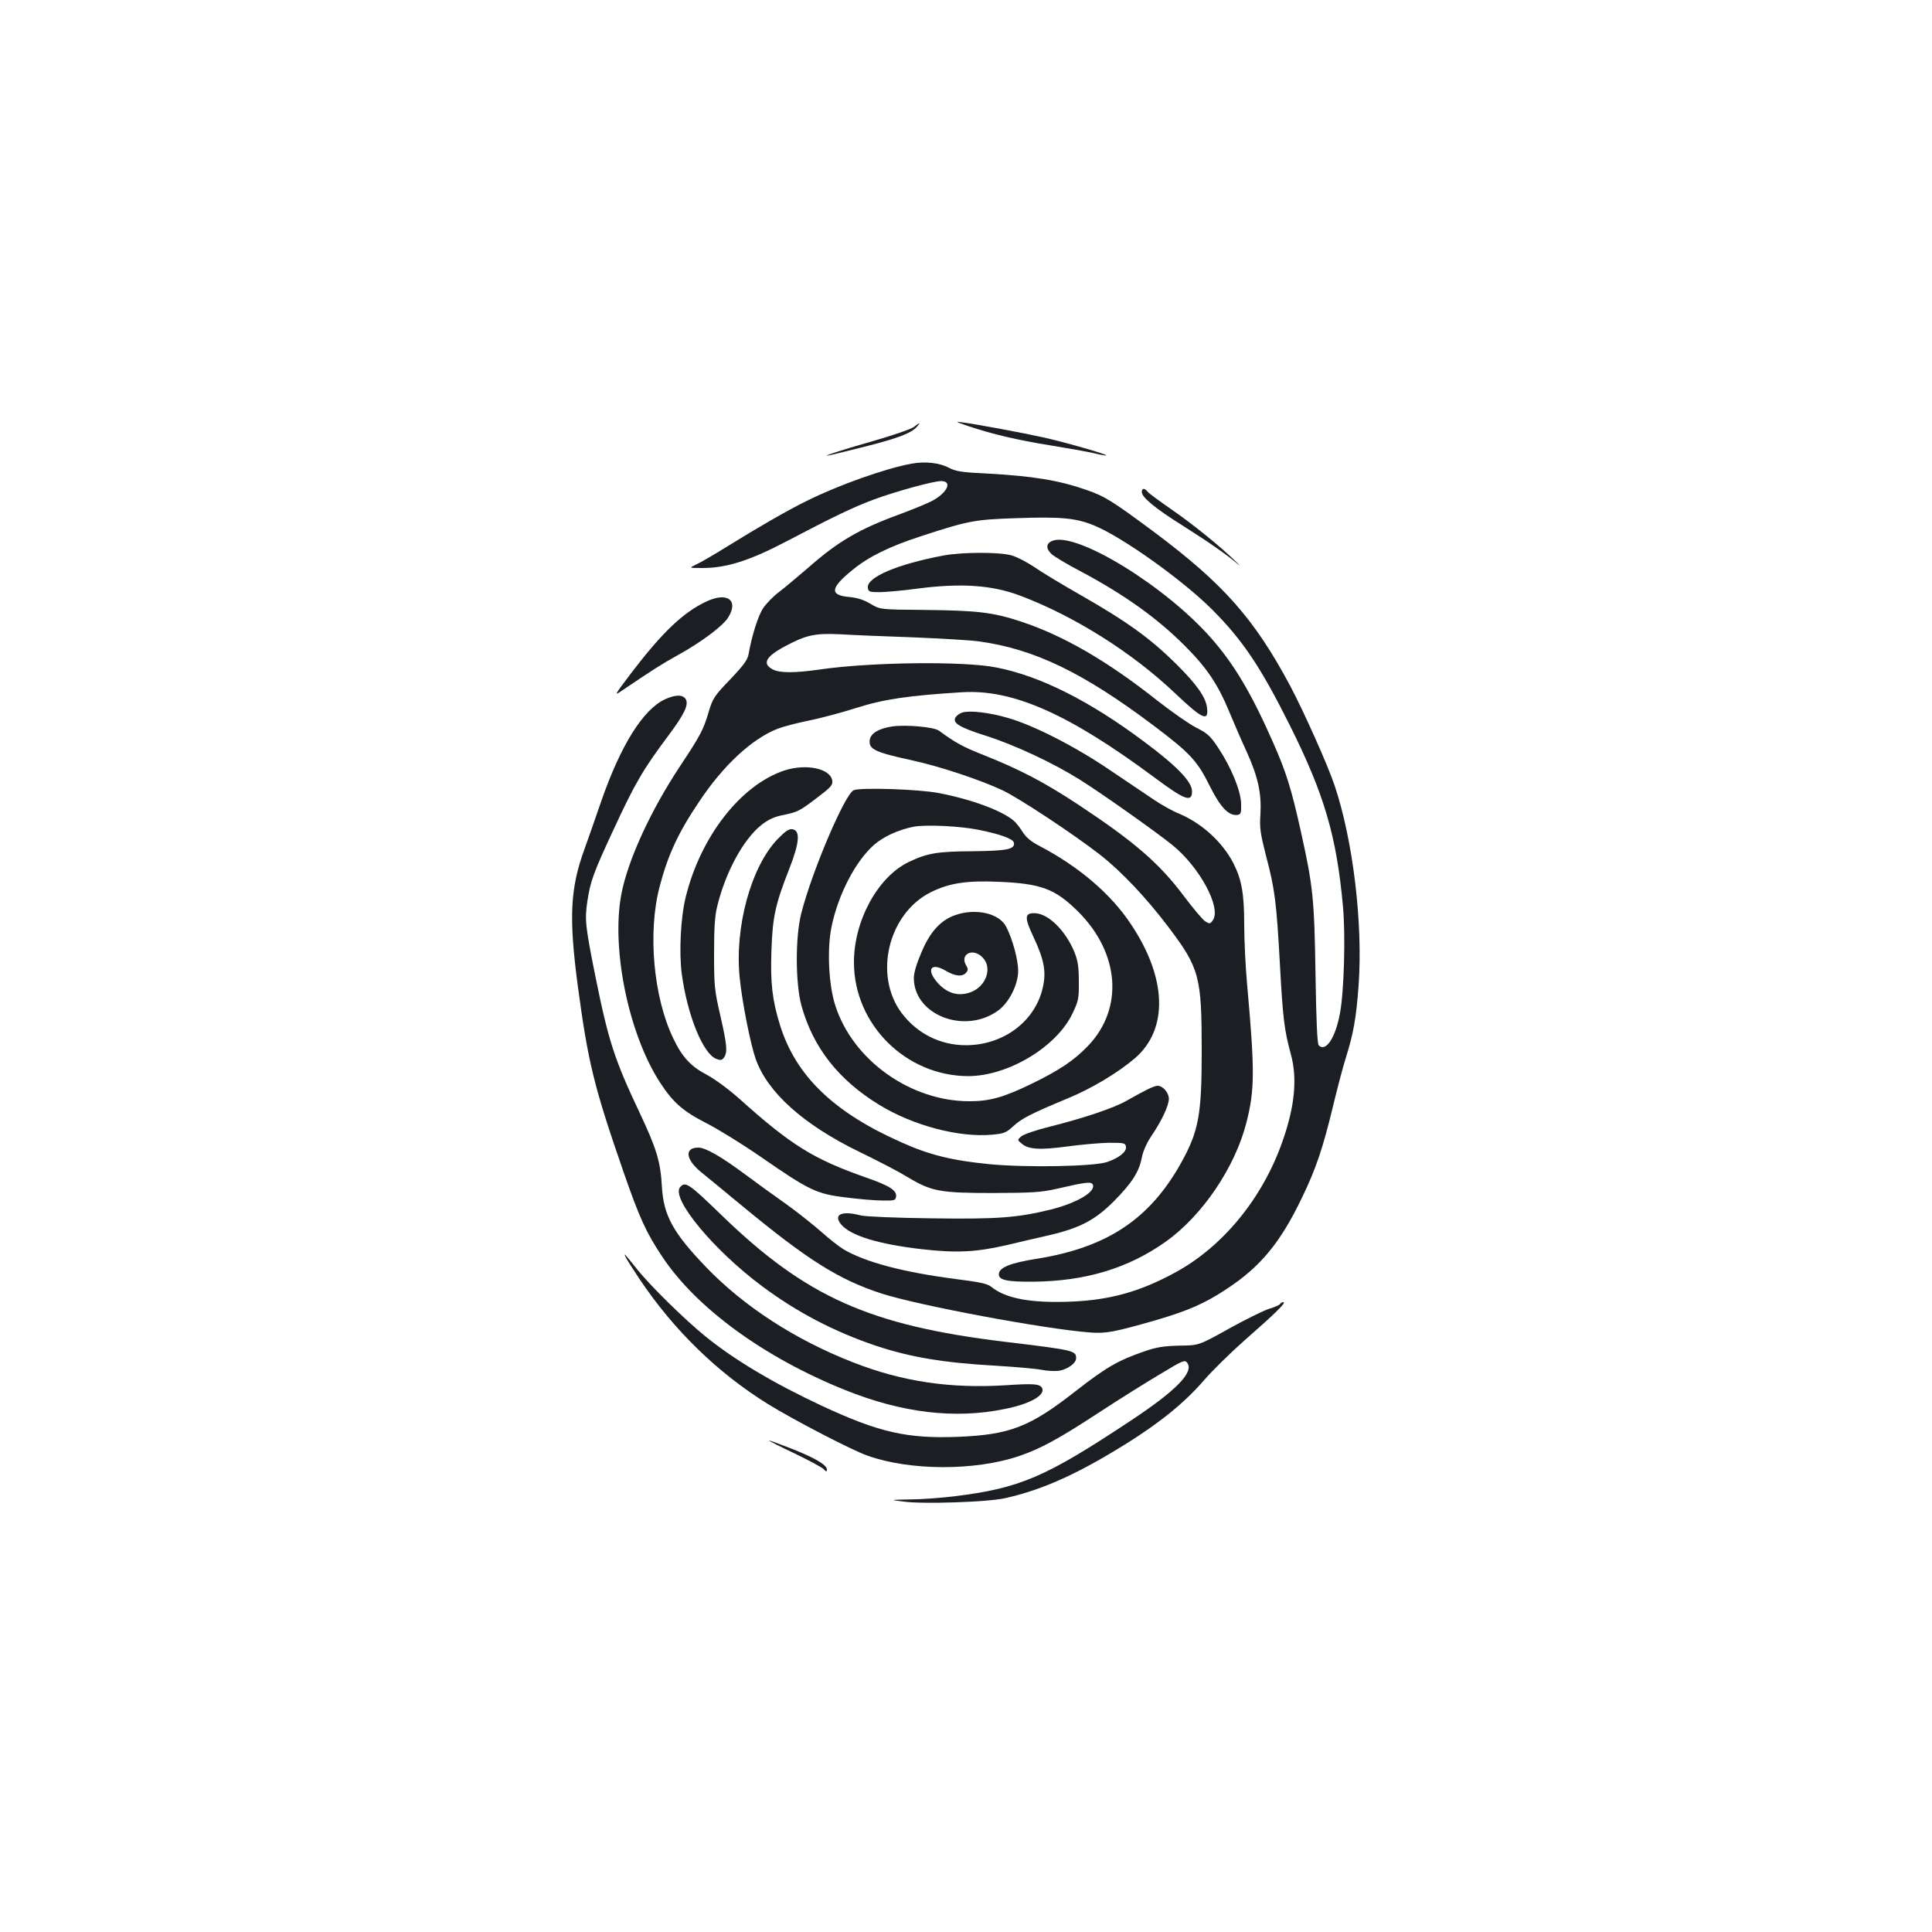 <?xml version="1.0" standalone="no"?>
<!DOCTYPE svg PUBLIC "-//W3C//DTD SVG 20010904//EN"
 "http://www.w3.org/TR/2001/REC-SVG-20010904/DTD/svg10.dtd">
<svg version="1.0" xmlns="http://www.w3.org/2000/svg"
 width="1000pt" height="1000pt" viewBox="0 0 1000 1000"
 preserveAspectRatio="xMidYMid meet">
<g transform="translate(0,1000) scale(0.1,-0.1)"
fill="#1b1f23" stroke="none">
<path d="M5010 7795 c125 -42 257 -73 425 -100 87 -14 188 -32 224 -40 35 -9
65 -14 67 -12 6 5 -206 66 -321 92 -112 25 -344 68 -425 79 -38 6 -34 3 30
-19z"/>
<path d="M4730 7790 c-14 -11 -110 -44 -215 -74 -176 -50 -283 -86 -215 -71
14 3 96 23 183 45 166 42 233 68 263 101 21 24 16 24 -16 -1z"/>
<path d="M4718 7600 c-134 -24 -381 -112 -543 -193 -102 -50 -257 -140 -410
-235 -66 -41 -138 -83 -160 -93 -40 -19 -40 -19 31 -19 124 0 244 38 433 137
240 126 343 176 455 218 111 41 307 95 347 95 62 0 31 -63 -51 -105 -26 -13
-99 -43 -161 -66 -214 -78 -321 -141 -481 -282 -54 -46 -120 -102 -148 -123
-28 -21 -64 -58 -80 -82 -26 -39 -59 -144 -75 -236 -5 -31 -24 -57 -95 -132
-82 -85 -91 -99 -111 -166 -28 -95 -42 -122 -148 -282 -154 -232 -272 -490
-305 -665 -53 -281 37 -721 199 -972 68 -105 119 -150 242 -213 61 -31 187
-109 281 -174 250 -173 288 -192 441 -210 69 -9 155 -16 191 -16 59 -1 65 1
68 20 5 32 -34 57 -155 99 -271 95 -388 167 -654 406 -56 50 -128 103 -169
125 -84 44 -129 92 -175 189 -103 213 -133 549 -71 785 43 165 97 281 205 441
125 188 273 325 406 377 28 11 100 30 160 42 61 12 172 42 248 66 141 45 270
64 547 81 263 16 552 -112 995 -441 157 -117 195 -131 195 -72 0 49 -77 130
-248 257 -280 210 -538 340 -764 384 -168 34 -650 28 -913 -10 -131 -19 -209
-19 -245 0 -56 29 -37 66 60 118 113 61 157 70 289 64 64 -4 235 -11 381 -16
146 -6 298 -15 338 -21 286 -39 540 -162 905 -437 187 -141 225 -182 289 -312
55 -110 98 -155 143 -149 18 3 20 10 19 58 -2 68 -51 188 -119 290 -41 62 -56
75 -114 104 -37 19 -127 82 -201 140 -259 205 -485 336 -706 409 -145 48 -226
57 -499 60 -230 2 -230 2 -280 32 -35 21 -68 31 -109 35 -104 9 -99 47 19 142
82 67 188 119 350 172 248 81 280 87 495 94 234 8 310 1 406 -39 146 -61 452
-279 606 -432 159 -159 252 -297 403 -599 180 -360 243 -576 276 -938 14 -148
6 -439 -15 -553 -23 -127 -73 -204 -110 -168 -8 8 -13 121 -17 369 -6 390 -13
456 -75 735 -50 225 -76 309 -145 465 -111 252 -201 404 -320 539 -236 269
-697 552 -821 504 -34 -13 -36 -40 -5 -69 13 -12 79 -52 148 -88 228 -121 400
-244 544 -389 111 -111 169 -197 228 -340 25 -60 66 -155 92 -211 57 -127 75
-211 69 -318 -5 -71 -1 -98 29 -216 46 -174 54 -239 72 -565 15 -277 23 -339
56 -460 35 -126 21 -272 -43 -453 -103 -295 -311 -548 -560 -681 -179 -97
-332 -139 -528 -148 -212 -9 -344 15 -420 77 -20 16 -59 24 -185 40 -268 35
-464 86 -578 153 -23 14 -76 55 -117 92 -41 36 -124 102 -184 145 -61 43 -154
110 -206 149 -129 96 -208 141 -246 141 -73 0 -65 -62 15 -127 25 -20 122
-100 214 -176 338 -279 498 -380 719 -452 191 -62 850 -185 1082 -202 80 -6
123 2 336 63 170 50 256 87 370 163 174 114 278 240 389 472 72 148 109 258
162 479 22 91 51 201 65 245 39 124 54 206 66 374 23 319 -28 749 -124 1035
-35 105 -159 382 -230 516 -186 348 -346 528 -700 793 -222 165 -259 188 -354
221 -143 50 -277 72 -515 85 -130 6 -161 11 -198 30 -49 26 -124 34 -193 21z"/>
<path d="M5910 7453 c0 -27 70 -85 209 -172 133 -84 231 -152 287 -200 16 -14
10 -6 -15 18 -80 77 -217 188 -330 266 -59 41 -114 81 -121 90 -16 20 -30 19
-30 -2z"/>
<path d="M4885 7125 c-240 -45 -401 -113 -393 -168 3 -20 9 -22 63 -22 33 1
119 8 190 18 230 30 389 19 535 -36 283 -107 581 -295 804 -507 141 -134 174
-148 163 -70 -7 52 -54 119 -156 220 -137 136 -256 222 -503 363 -91 52 -196
115 -233 141 -37 25 -90 53 -118 61 -62 18 -252 18 -352 0z"/>
<path d="M3655 6886 c-118 -55 -228 -160 -385 -366 -92 -121 -93 -124 -50 -94
160 108 205 137 290 184 120 66 233 151 259 194 56 90 -5 134 -114 82z"/>
<path d="M3443 6381 c-114 -52 -231 -239 -332 -531 -27 -80 -66 -189 -85 -243
-75 -204 -82 -356 -36 -705 54 -403 84 -525 237 -967 83 -239 117 -314 201
-440 177 -266 528 -522 947 -690 294 -118 566 -151 825 -98 127 25 208 69 195
106 -10 24 -40 27 -189 17 -290 -18 -537 19 -792 119 -297 116 -563 288 -760
493 -170 177 -219 266 -228 415 -7 130 -27 196 -115 383 -130 275 -161 368
-230 710 -51 254 -55 291 -41 384 15 103 33 151 131 362 117 253 157 321 291
500 80 107 103 156 88 184 -14 25 -52 26 -107 1z"/>
<path d="M4981 6312 c-13 -4 -29 -15 -35 -25 -18 -29 20 -52 159 -96 150 -48
348 -141 485 -227 119 -75 394 -270 477 -337 143 -115 257 -328 210 -391 -14
-19 -16 -19 -40 -4 -13 9 -63 68 -110 131 -127 169 -254 279 -547 473 -175
115 -297 179 -484 254 -112 44 -150 65 -236 128 -26 19 -168 32 -241 22 -69
-10 -112 -35 -117 -69 -7 -49 24 -64 221 -107 138 -30 347 -99 465 -154 85
-40 367 -226 507 -335 109 -85 241 -225 354 -375 160 -212 171 -255 171 -643
0 -329 -16 -412 -106 -575 -163 -292 -382 -438 -745 -497 -141 -22 -199 -46
-199 -81 0 -30 43 -39 180 -38 271 3 491 70 685 208 188 134 357 383 416 614
44 171 44 271 4 717 -8 88 -15 227 -15 309 0 160 -13 232 -55 316 -56 110
-163 208 -281 258 -33 13 -90 45 -129 71 -38 26 -142 96 -230 155 -181 123
-395 232 -528 270 -95 28 -198 40 -236 28z"/>
<path d="M4060 6012 c-226 -75 -434 -342 -511 -656 -26 -106 -35 -287 -20
-398 29 -214 110 -413 179 -439 21 -8 29 -7 39 7 20 27 16 66 -19 219 -30 130
-32 153 -32 320 0 136 4 196 17 247 44 178 136 345 228 418 34 27 66 42 106
50 82 17 89 20 181 90 70 53 83 66 80 88 -8 64 -134 91 -248 54z"/>
<path d="M4419 5910 c-45 -18 -217 -421 -272 -639 -31 -122 -30 -360 1 -475
60 -218 192 -386 405 -516 176 -107 413 -169 584 -153 60 6 71 10 108 44 43
40 92 65 282 144 126 52 263 135 349 209 172 150 164 414 -22 692 -104 157
-269 298 -473 405 -45 23 -70 45 -88 73 -14 23 -35 49 -47 59 -62 52 -219 110
-386 142 -101 20 -403 30 -441 15z m646 -205 c117 -24 179 -47 183 -67 6 -34
-36 -42 -213 -44 -185 -1 -236 -10 -332 -56 -160 -77 -284 -305 -283 -521 1
-320 269 -586 591 -587 206 0 459 151 541 326 30 63 33 77 32 164 0 74 -5 107
-22 150 -45 111 -134 200 -203 203 -56 3 -58 -20 -11 -120 58 -123 69 -185 48
-271 -42 -172 -205 -292 -397 -292 -132 0 -251 60 -331 165 -149 197 -70 519
152 628 93 46 185 60 345 53 224 -9 296 -36 416 -155 214 -214 236 -499 52
-693 -75 -78 -147 -126 -296 -199 -146 -70 -215 -89 -320 -89 -304 0 -602 212
-693 494 -35 106 -44 293 -20 409 34 166 124 340 220 424 49 43 127 79 206 94
64 12 241 3 335 -16z"/>
<path d="M4943 5263 c-74 -26 -129 -86 -173 -191 -26 -60 -40 -107 -40 -135 1
-192 265 -293 437 -167 57 42 103 134 103 206 0 55 -29 164 -62 227 -35 70
-159 98 -265 60z m142 -218 c53 -52 21 -149 -59 -180 -63 -24 -122 -8 -171 46
-63 70 -38 110 39 65 51 -30 88 -33 107 -10 10 12 10 20 1 35 -37 59 32 96 83
44z"/>
<path d="M4026 5658 c-139 -143 -225 -459 -197 -722 13 -127 55 -338 82 -416
61 -174 247 -341 539 -483 91 -44 201 -101 245 -128 126 -76 169 -84 445 -84
207 1 247 3 335 23 142 33 171 36 180 23 22 -36 -75 -95 -210 -130 -177 -44
-279 -52 -625 -47 -179 2 -343 9 -365 15 -98 26 -144 5 -101 -47 49 -58 193
-102 419 -128 176 -20 278 -15 432 20 66 16 166 39 223 52 160 37 239 78 337
176 94 95 131 153 145 226 6 33 25 75 50 113 52 76 90 156 90 192 0 31 -31 67
-58 67 -19 0 -61 -21 -162 -78 -65 -37 -216 -88 -394 -133 -70 -17 -137 -40
-149 -50 -22 -19 -22 -19 1 -38 35 -31 95 -34 237 -15 72 10 168 18 215 19 79
0 85 -1 88 -21 4 -25 -35 -57 -96 -78 -67 -24 -418 -30 -608 -12 -196 19 -314
48 -460 114 -350 155 -546 345 -627 607 -40 129 -50 217 -44 387 6 173 20 237
93 423 53 135 57 197 15 203 -17 3 -36 -10 -75 -50z"/>
<path d="M3520 3855 c-48 -58 174 -326 424 -512 181 -135 374 -236 591 -309
178 -59 350 -88 620 -103 99 -6 205 -15 235 -21 30 -6 72 -8 92 -5 45 8 88 39
88 65 0 39 -11 42 -370 85 -700 85 -1028 232 -1465 655 -170 165 -188 177
-215 145z"/>
<path d="M3240 3490 c7 -14 39 -63 70 -110 178 -266 406 -487 666 -648 129
-80 433 -238 513 -266 220 -79 559 -80 787 -2 109 37 205 89 414 226 107 70
251 160 319 200 114 69 124 73 136 56 36 -48 -56 -143 -292 -299 -443 -294
-574 -350 -915 -392 -67 -8 -170 -16 -228 -16 -105 -2 -105 -2 -35 -11 100
-14 433 -3 525 17 168 37 331 105 536 226 232 136 382 253 496 385 44 51 141
146 216 212 152 133 212 192 195 192 -7 0 -15 -4 -18 -10 -3 -5 -28 -16 -55
-24 -27 -8 -120 -54 -207 -102 -158 -88 -158 -88 -258 -89 -80 -2 -116 -7
-180 -29 -137 -47 -198 -82 -357 -206 -237 -186 -341 -226 -608 -237 -265 -10
-408 22 -705 160 -250 117 -454 238 -605 361 -105 85 -281 258 -348 341 -71
89 -77 95 -62 65z"/>
<path d="M3980 2544 c0 -2 60 -33 133 -67 72 -35 140 -71 150 -81 14 -15 17
-15 17 -2 0 24 -66 62 -189 110 -61 24 -111 42 -111 40z"/>
</g>
</svg>
